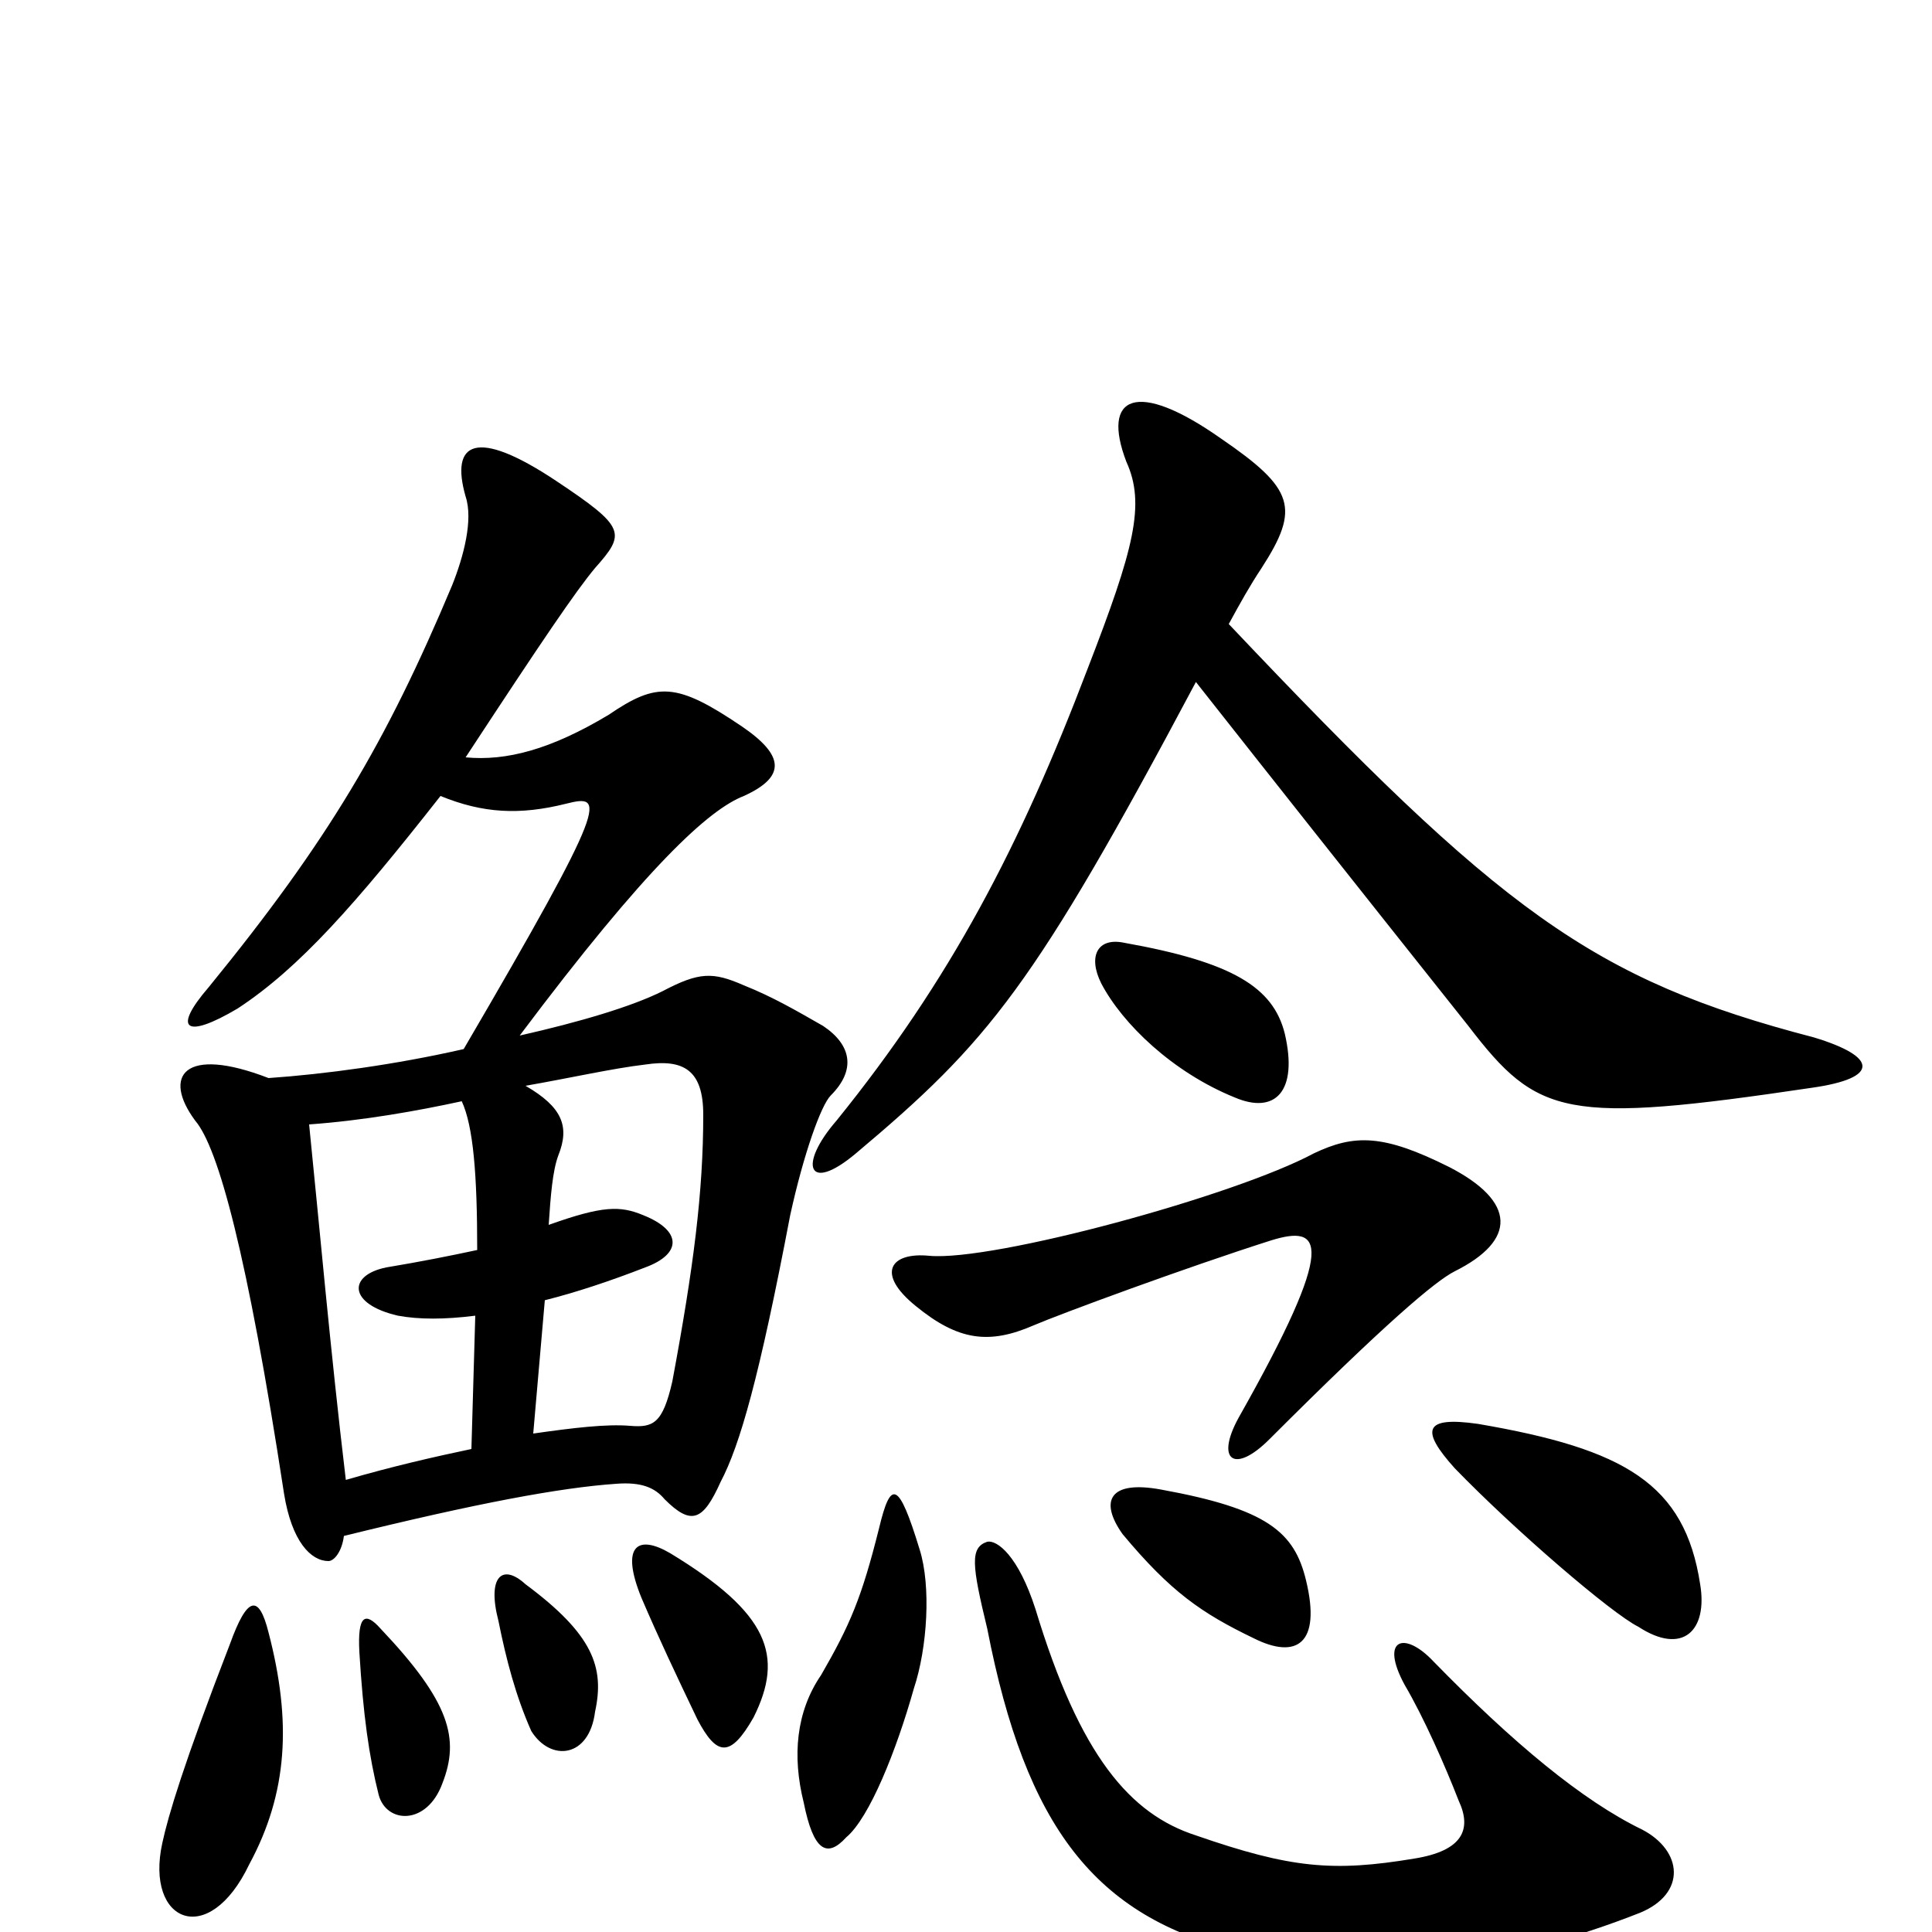 <svg xmlns="http://www.w3.org/2000/svg" viewBox="0 -1000 1000 1000">
	<path fill="#000000" d="M139 -155C134 -175 128 -174 119 -149C95 -87 87 -60 84 -46C75 -5 108 9 129 -35C149 -72 151 -109 139 -155ZM229 -77C238 -100 233 -119 197 -157C189 -166 185 -164 186 -145C188 -112 191 -91 196 -71C200 -56 221 -55 229 -77ZM308 -114C313 -137 307 -154 272 -180C260 -191 252 -184 258 -161C262 -141 267 -122 275 -104C285 -88 305 -90 308 -114ZM390 -111C406 -143 398 -165 347 -196C330 -206 321 -200 332 -173C341 -152 350 -133 361 -110C371 -91 378 -90 390 -111ZM276 -258L282 -327C298 -331 316 -337 334 -344C353 -351 353 -363 333 -371C321 -376 312 -376 284 -366C285 -381 286 -394 289 -402C295 -417 291 -427 272 -438C295 -442 317 -447 334 -449C354 -452 364 -446 364 -423C364 -383 359 -344 348 -285C343 -263 338 -261 326 -262C314 -263 297 -261 276 -258ZM239 -430C245 -417 247 -392 247 -353C233 -350 218 -347 200 -344C180 -340 180 -325 206 -319C217 -317 230 -317 246 -319L244 -250C225 -246 203 -241 179 -234C171 -301 165 -369 160 -418C188 -420 216 -425 239 -430ZM228 -588C250 -579 269 -578 293 -584C313 -589 316 -587 240 -457C205 -449 168 -444 139 -442C95 -459 84 -443 101 -420C113 -406 128 -351 147 -227C151 -202 161 -192 170 -192C173 -192 177 -197 178 -205C247 -222 290 -230 319 -232C332 -233 339 -230 344 -224C358 -210 364 -213 373 -233C383 -252 393 -287 409 -371C416 -403 425 -428 430 -433C443 -446 441 -459 426 -469C412 -477 400 -484 385 -490C369 -497 362 -497 343 -487C327 -479 300 -471 269 -464C335 -552 367 -581 385 -588C407 -598 406 -609 384 -624C350 -647 340 -647 315 -630C285 -612 262 -606 241 -608C281 -669 298 -694 308 -706C324 -724 324 -727 288 -751C246 -779 233 -771 241 -743C245 -731 240 -712 234 -697C200 -616 170 -565 108 -489C89 -467 96 -462 123 -478C155 -499 184 -532 228 -588ZM849 -10C873 -20 871 -42 850 -53C819 -68 783 -98 742 -140C727 -156 714 -152 727 -128C737 -111 748 -86 755 -68C762 -53 757 -42 732 -38C690 -31 668 -33 619 -50C585 -61 559 -91 536 -167C527 -195 516 -203 511 -202C502 -199 503 -190 511 -157C531 -54 567 -8 641 10C712 28 783 16 849 -10ZM473 -126C480 -147 482 -179 476 -198C465 -234 461 -234 455 -209C446 -173 440 -159 425 -133C412 -114 410 -91 416 -67C421 -42 428 -38 438 -49C450 -59 464 -94 473 -126ZM676 -182C670 -207 656 -219 601 -229C574 -234 569 -223 581 -206C606 -176 622 -165 649 -152C671 -141 684 -149 676 -182ZM880 -180C872 -232 841 -250 765 -263C737 -267 735 -260 753 -240C784 -208 834 -165 848 -158C871 -143 884 -156 880 -180ZM753 -342C785 -358 785 -378 750 -396C716 -413 701 -413 680 -403C639 -381 514 -347 481 -350C461 -352 453 -341 474 -324C496 -306 512 -304 535 -314C549 -320 614 -344 658 -358C684 -366 693 -358 641 -266C629 -244 639 -237 657 -255C717 -315 743 -337 753 -342ZM665 -465C659 -489 638 -502 582 -512C568 -515 563 -505 570 -491C581 -470 607 -445 639 -432C660 -423 672 -435 665 -465ZM619 -647C660 -595 694 -552 760 -469C796 -422 810 -418 938 -437C973 -442 972 -453 939 -463C824 -493 777 -528 636 -677C642 -688 647 -697 653 -706C673 -737 670 -747 632 -773C588 -804 570 -795 583 -761C593 -739 587 -716 563 -654C528 -562 492 -493 433 -420C413 -397 418 -382 443 -403C512 -461 535 -489 619 -647Z"/>
</svg>
